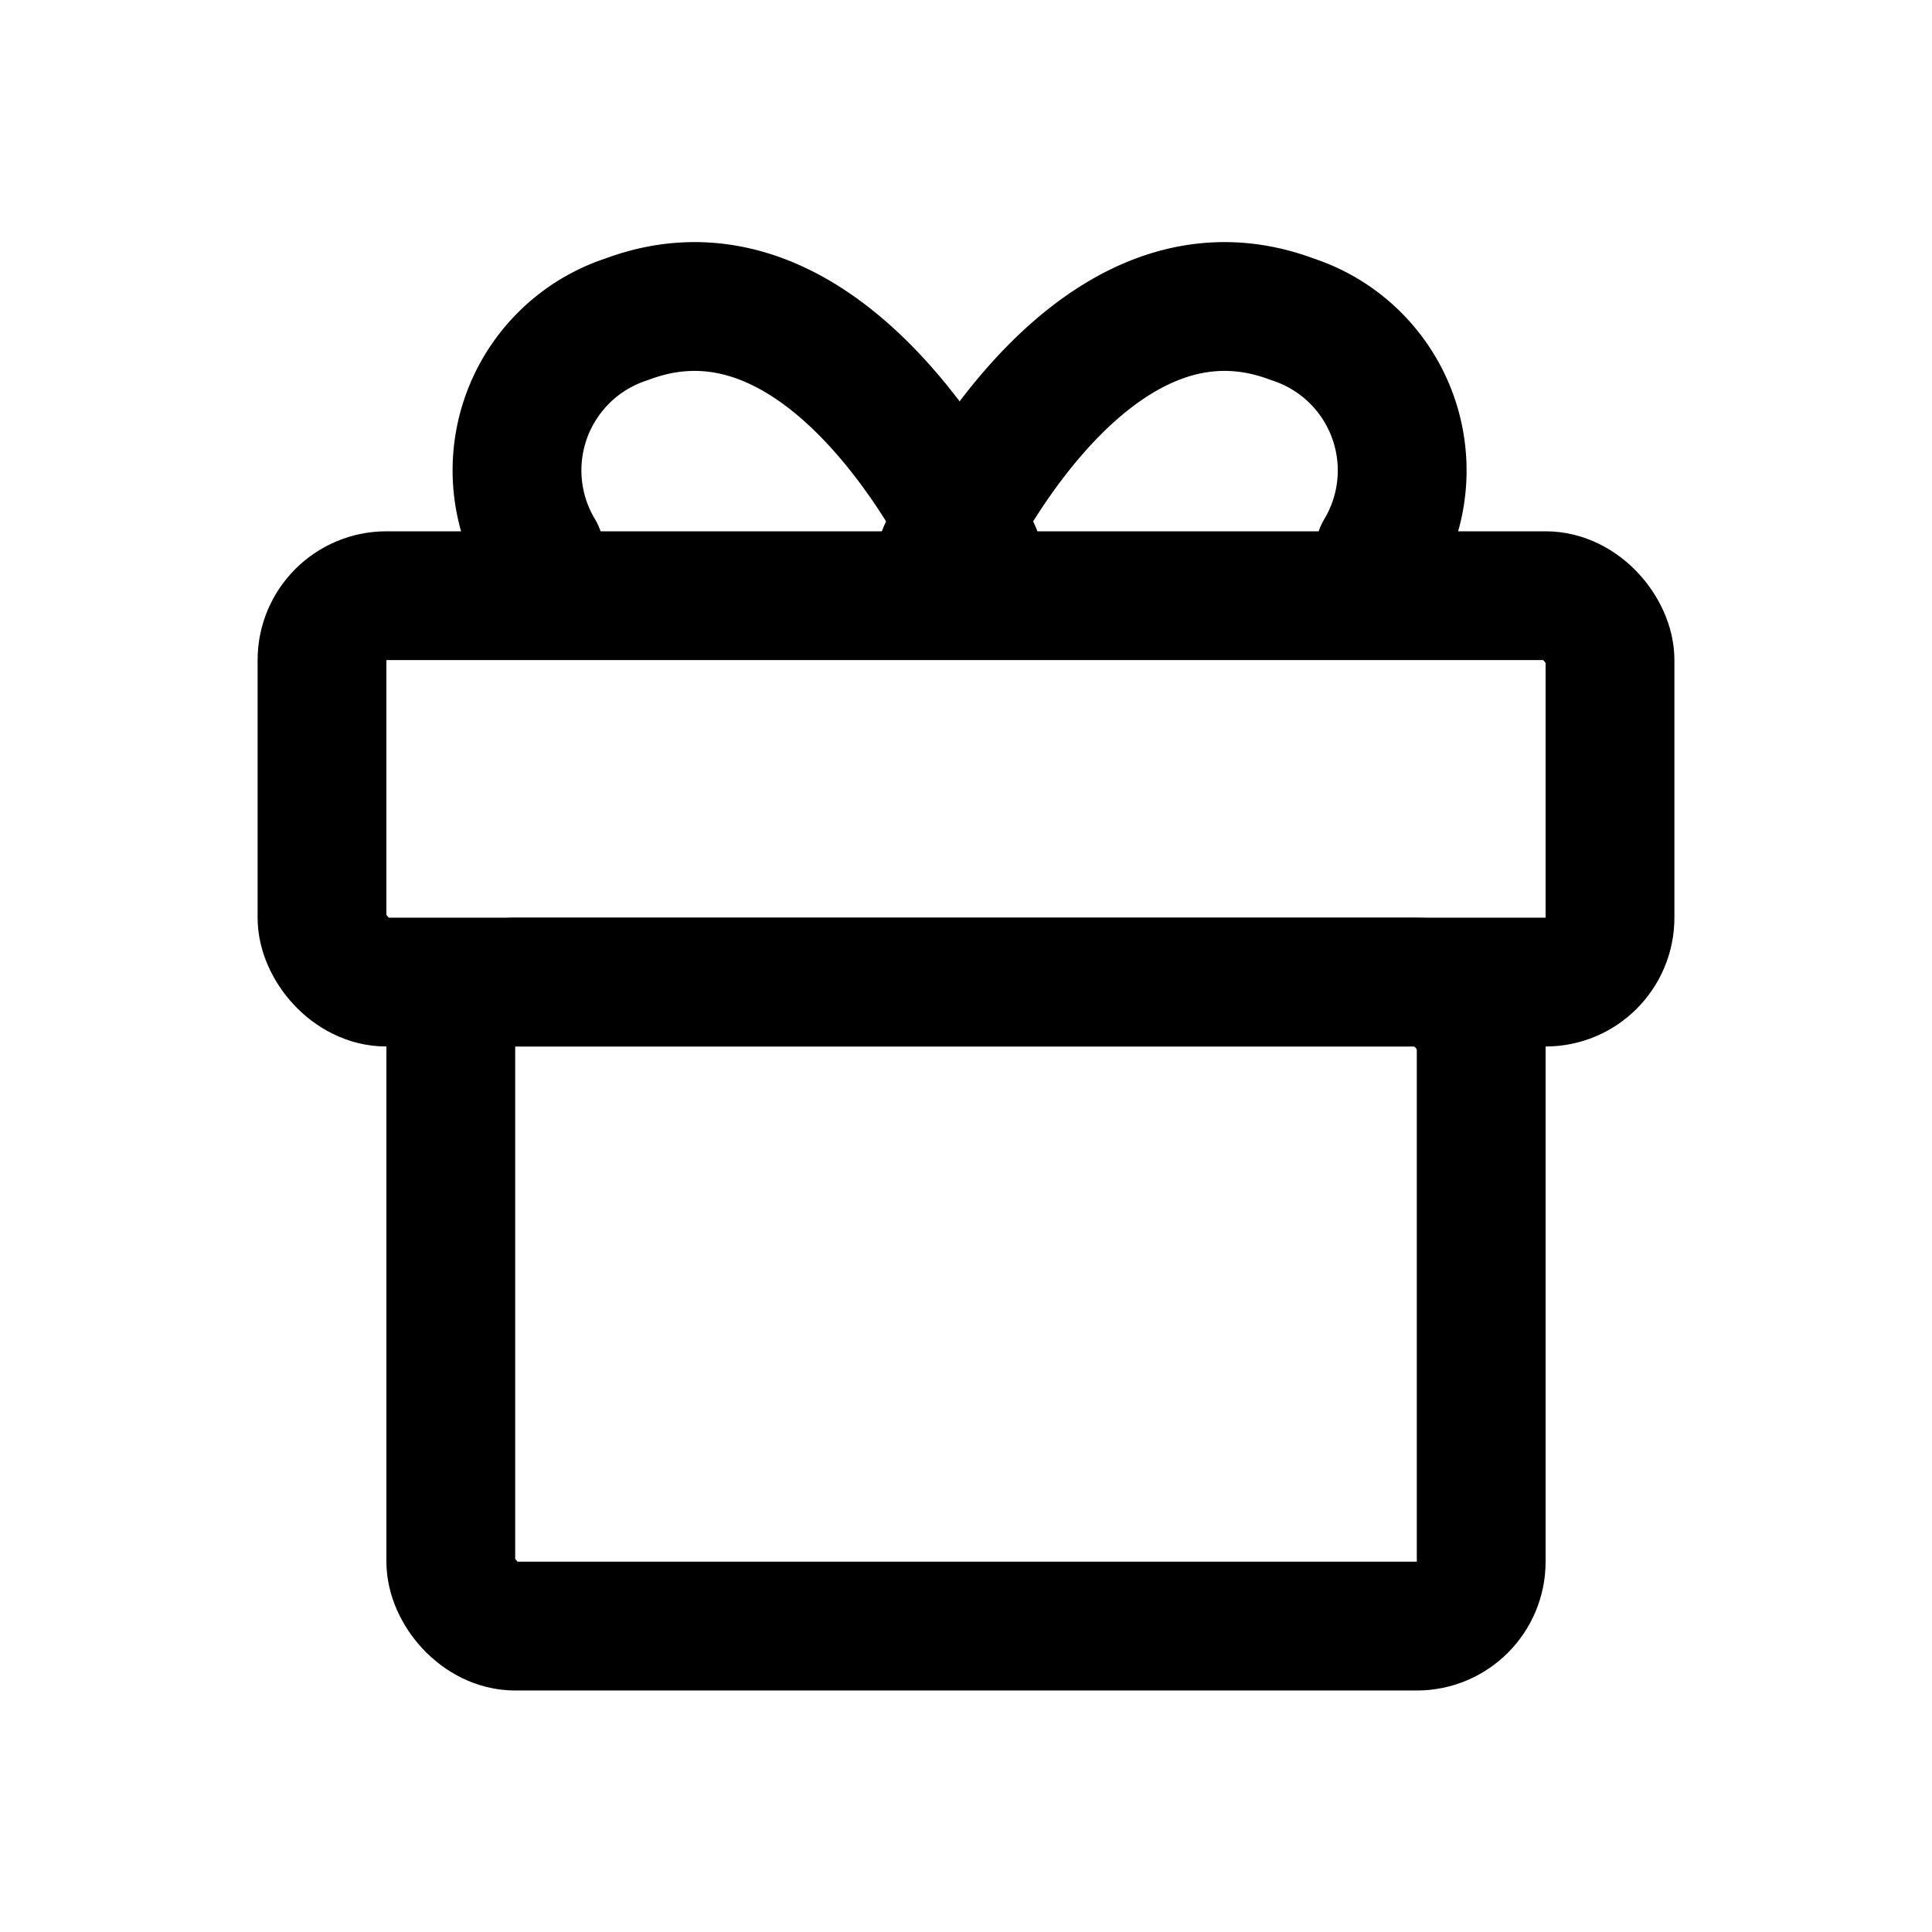 <svg xmlns="http://www.w3.org/2000/svg" width="30" height="30" viewBox="0 0 30 30">
  <g id="그룹_464533" data-name="그룹 464533" transform="translate(-3 -265)">
    <rect id="사각형_340862" data-name="사각형 340862" width="30" height="30" transform="translate(3 265)" fill="#fff"/>
    <g id="present" transform="translate(10 271.25)">
      <rect id="사각형_2530" data-name="사각형 2530" width="16" height="10" rx="1" transform="translate(0 9)" fill="none" stroke="#000" stroke-linecap="round" stroke-linejoin="round" stroke-width="2"/>
      <rect id="사각형_2628" data-name="사각형 2628" width="20" height="6" rx="1" transform="translate(-2 3)" fill="none" stroke="#000" stroke-linecap="round" stroke-linejoin="round" stroke-width="2"/>
      <path id="패스_70064" data-name="패스 70064" d="M2.824,1.724A2.467,2.467,0,0,1,4.179-1.891C7.431-3.112,9.606,1.724,9.606,1.724" transform="translate(-1.445 0.598)" fill="none" stroke="#000" stroke-linecap="round" stroke-linejoin="round" stroke-width="2"/>
      <path id="패스_70065" data-name="패스 70065" d="M9.258,1.724A2.468,2.468,0,0,0,7.9-1.891C4.651-3.112,2.476,1.724,2.476,1.724" transform="translate(5.165 0.598)" fill="none" stroke="#000" stroke-linecap="round" stroke-linejoin="round" stroke-width="2"/>
    </g>
  </g>
</svg>
